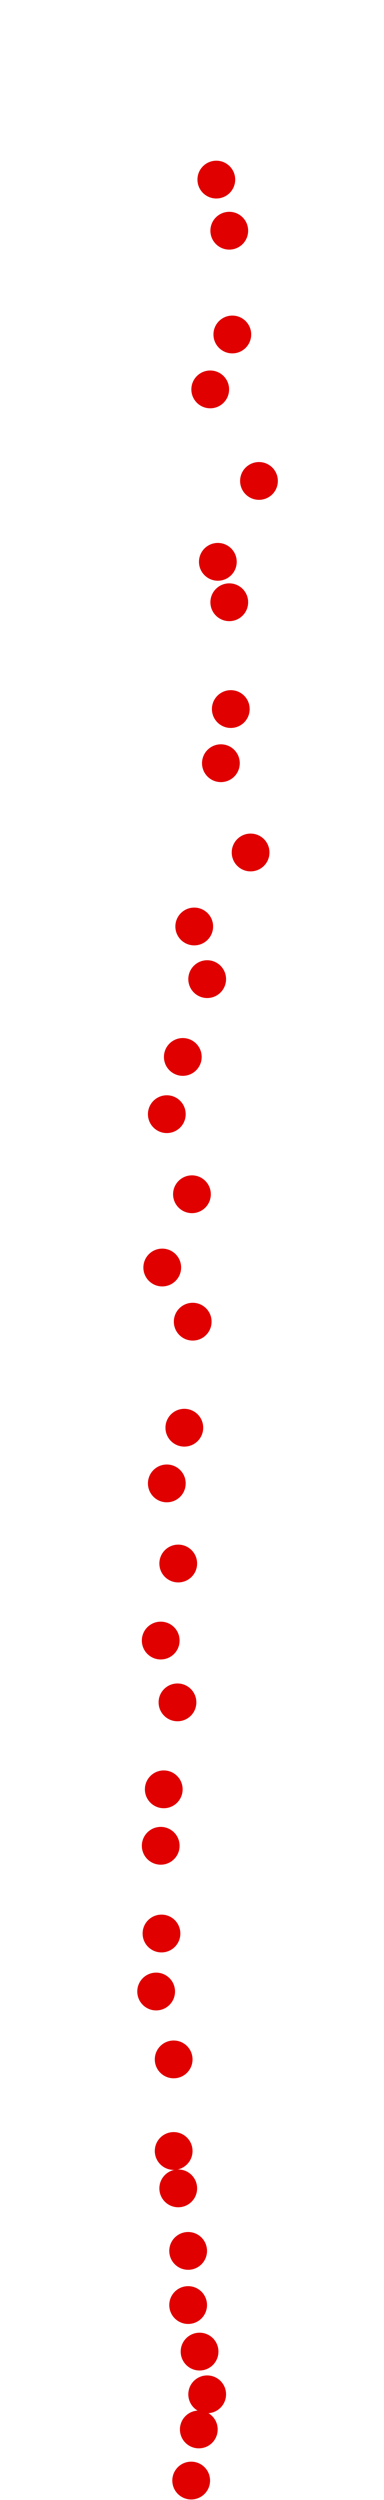 <?xml version="1.0" encoding="UTF-8"?>
<!-- Created with Inkscape (http://www.inkscape.org/) -->
<svg width="100" height="650" version="1.1" viewBox="0 0 100 650" xmlns="http://www.w3.org/2000/svg" xmlns:cc="http://creativecommons.org/ns#" xmlns:dc="http://purl.org/dc/elements/1.1/" xmlns:rdf="http://www.w3.org/1999/02/22-rdf-syntax-ns#">
 <g transform="translate(26.977 -87.594)" fill="#e00000">
  <circle cx="22.811" cy="732.54" r="4.915"/>
  <circle cx="24.795" cy="719.25" r="4.915"/>
  <circle cx="26.977" cy="710.12" r="4.915"/>
  <circle cx="24.993" cy="699.01" r="4.915"/>
  <circle cx="22.018" cy="686.91" r="4.915"/>
  <circle cx="22.018" cy="672.83" r="4.915"/>
  <circle cx="19.439" cy="656.57" r="4.915"/>
  <circle cx="18.249" cy="646.85" r="4.915"/>
  <circle cx="18.249" cy="623.04" r="4.915"/>
  <circle cx="13.687" cy="605.39" r="4.915"/>
  <circle cx="15.075" cy="590.31" r="4.915"/>
  <circle cx="14.877" cy="567.5" r="4.915"/>
  <circle cx="15.67" cy="552.82" r="4.915"/>
  <circle cx="19.241" cy="530.21" r="4.915"/>
  <circle cx="14.877" cy="514.14" r="4.915"/>
  <circle cx="19.439" cy="494.11" r="4.915"/>
  <circle cx="16.464" cy="473.28" r="4.915"/>
  <circle cx="21.026" cy="458.8" r="4.915"/>
  <circle cx="23.208" cy="431.23" r="4.915"/>
  <circle cx="15.274" cy="417.15" r="4.915"/>
  <circle cx="23.01" cy="398.1" r="4.915"/>
  <circle cx="16.464" cy="377.28" r="4.915"/>
  <circle cx="20.629" cy="362.4" r="4.915"/>
  <circle cx="26.977" cy="342.17" r="4.915"/>
  <circle cx="23.605" cy="328.48" r="4.915"/>
  <circle cx="38.283" cy="309.24" r="4.915"/>
  <circle cx="30.547" cy="286.03" r="4.915"/>
  <circle cx="33.126" cy="271.95" r="4.915"/>
  <circle cx="32.729" cy="244.18" r="4.915"/>
  <circle cx="29.754" cy="233.67" r="4.915"/>
  <circle cx="40.465" cy="212.64" r="4.915"/>
  <circle cx="27.77" cy="188.84" r="4.915"/>
  <circle cx="33.523" cy="174.56" r="4.915"/>
  <circle cx="32.729" cy="147.58" r="4.915"/>
  <circle cx="29.357" cy="134.29" r="4.915"/>
 </g>
</svg>
